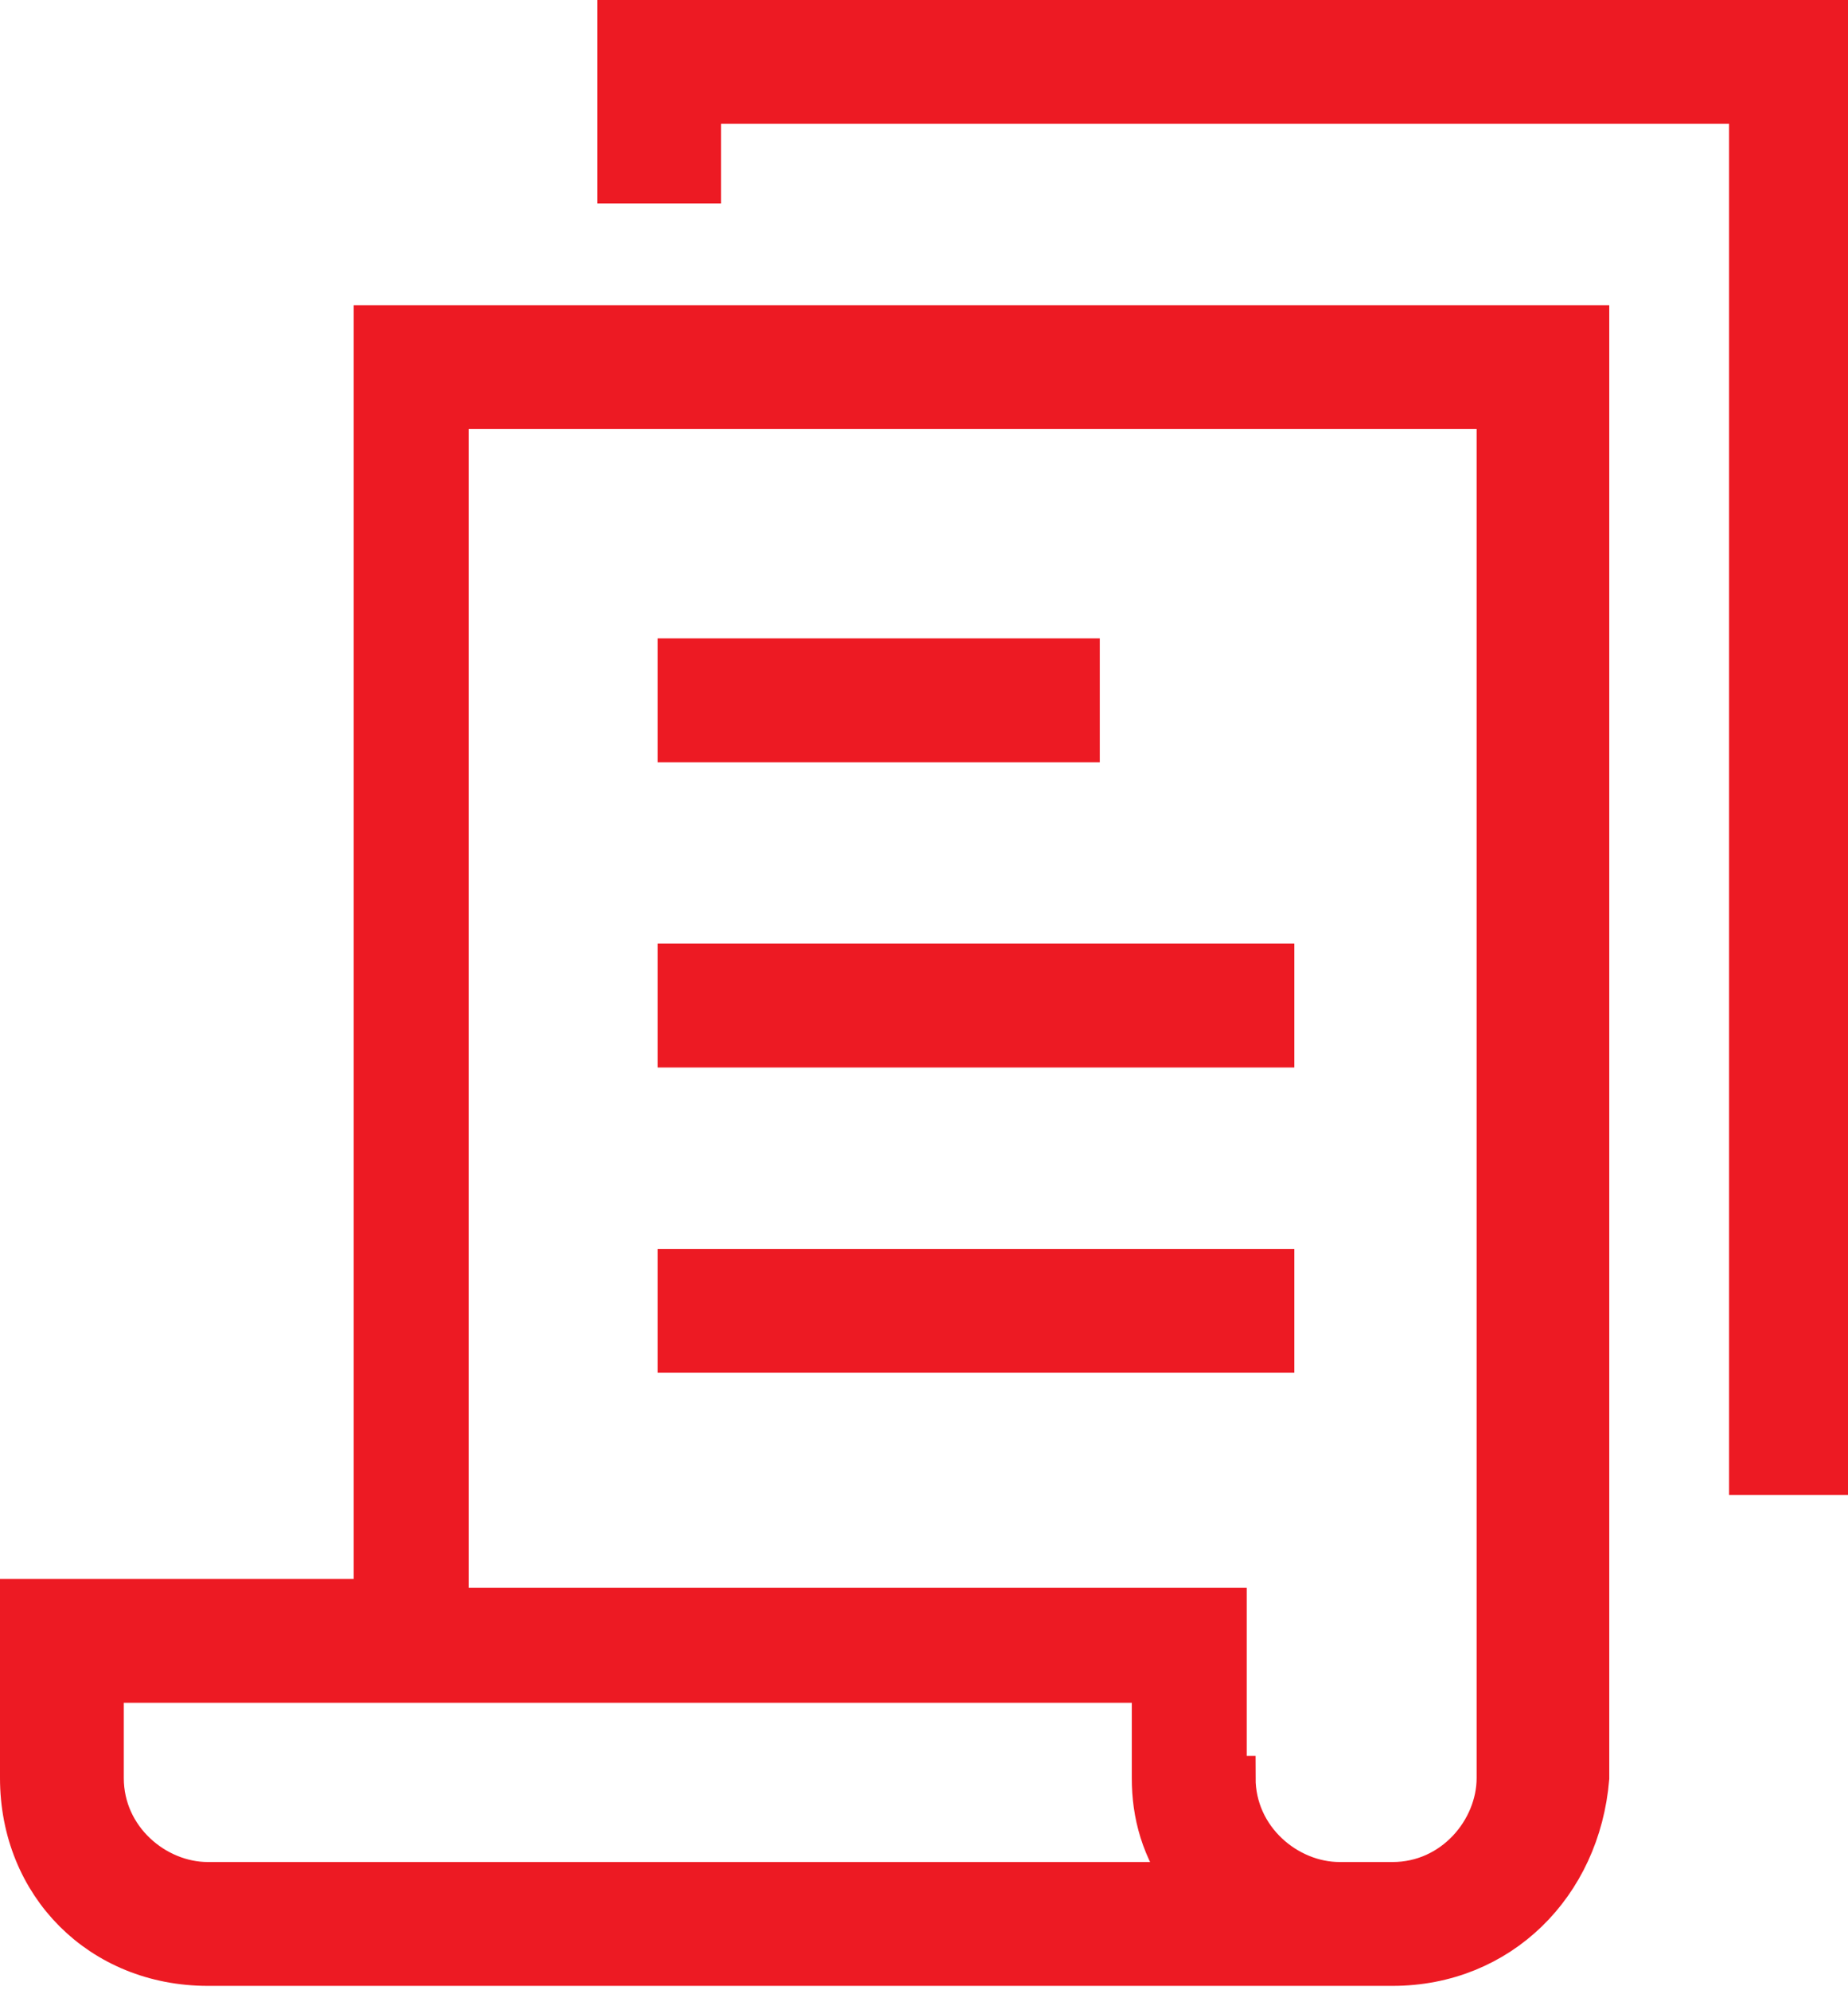 <?xml version="1.0" encoding="utf-8"?>
<!-- Generator: Adobe Illustrator 25.2.3, SVG Export Plug-In . SVG Version: 6.00 Build 0)  -->
<svg version="1.1" id="Layer_1" xmlns="http://www.w3.org/2000/svg" xmlns:xlink="http://www.w3.org/1999/xlink" x="0px" y="0px"
	 viewBox="0 0 20.9 22.5" style="enable-background:new 0 0 20.9 22.5;" xml:space="preserve">
<style type="text/css">
	.st0{fill:#ED1A23;stroke:#ED1A23;stroke-width:0.5;}
</style>
<g id="Group_141" transform="translate(-63.922 -137.75)">
	<g id="Group_139" transform="translate(64.172 138)">
		<g id="Group_134" transform="translate(7.438 7.217)">
			<rect id="Rectangle_216" x="0" y="0" class="st0" width="4.5" height="0.9"/>
		</g>
		<g id="Group_135" transform="translate(7.438 10.668)">
			<rect id="Rectangle_217" x="0" y="0" class="st0" width="6.7" height="0.9"/>
		</g>
		<g id="Group_136" transform="translate(7.438 14.119)">
			<rect id="Rectangle_218" x="0" y="0" class="st0" width="6.7" height="0.9"/>
		</g>
		<g id="Group_137" transform="translate(0 3.45)">
			<path id="Path_595" class="st0" d="M15.5,18.5H2.1c-1.2,0-2.1-0.9-2.1-2.1v-2h4V0h13.7v16.4C17.6,17.6,16.7,18.5,15.5,18.5z
				 M13.7,16.4c0,0.7,0.6,1.2,1.2,1.2h0.6c0.7,0,1.2-0.6,1.2-1.2V0.9H4.8v13.6h8.8V16.4z M0.9,16.4c0,0.7,0.6,1.2,1.2,1.2h11.1
				c-0.3-0.4-0.4-0.8-0.4-1.2v-1.1H0.9L0.9,16.4z"/>
		</g>
		<g id="Group_138" transform="translate(6.755 0)">
			<path id="Path_596" class="st0" d="M13.7,16.4h-0.9V0.9H0.9v0.9H0V0h13.7L13.7,16.4z"/>
		</g>
	</g>
</g>
</svg>
